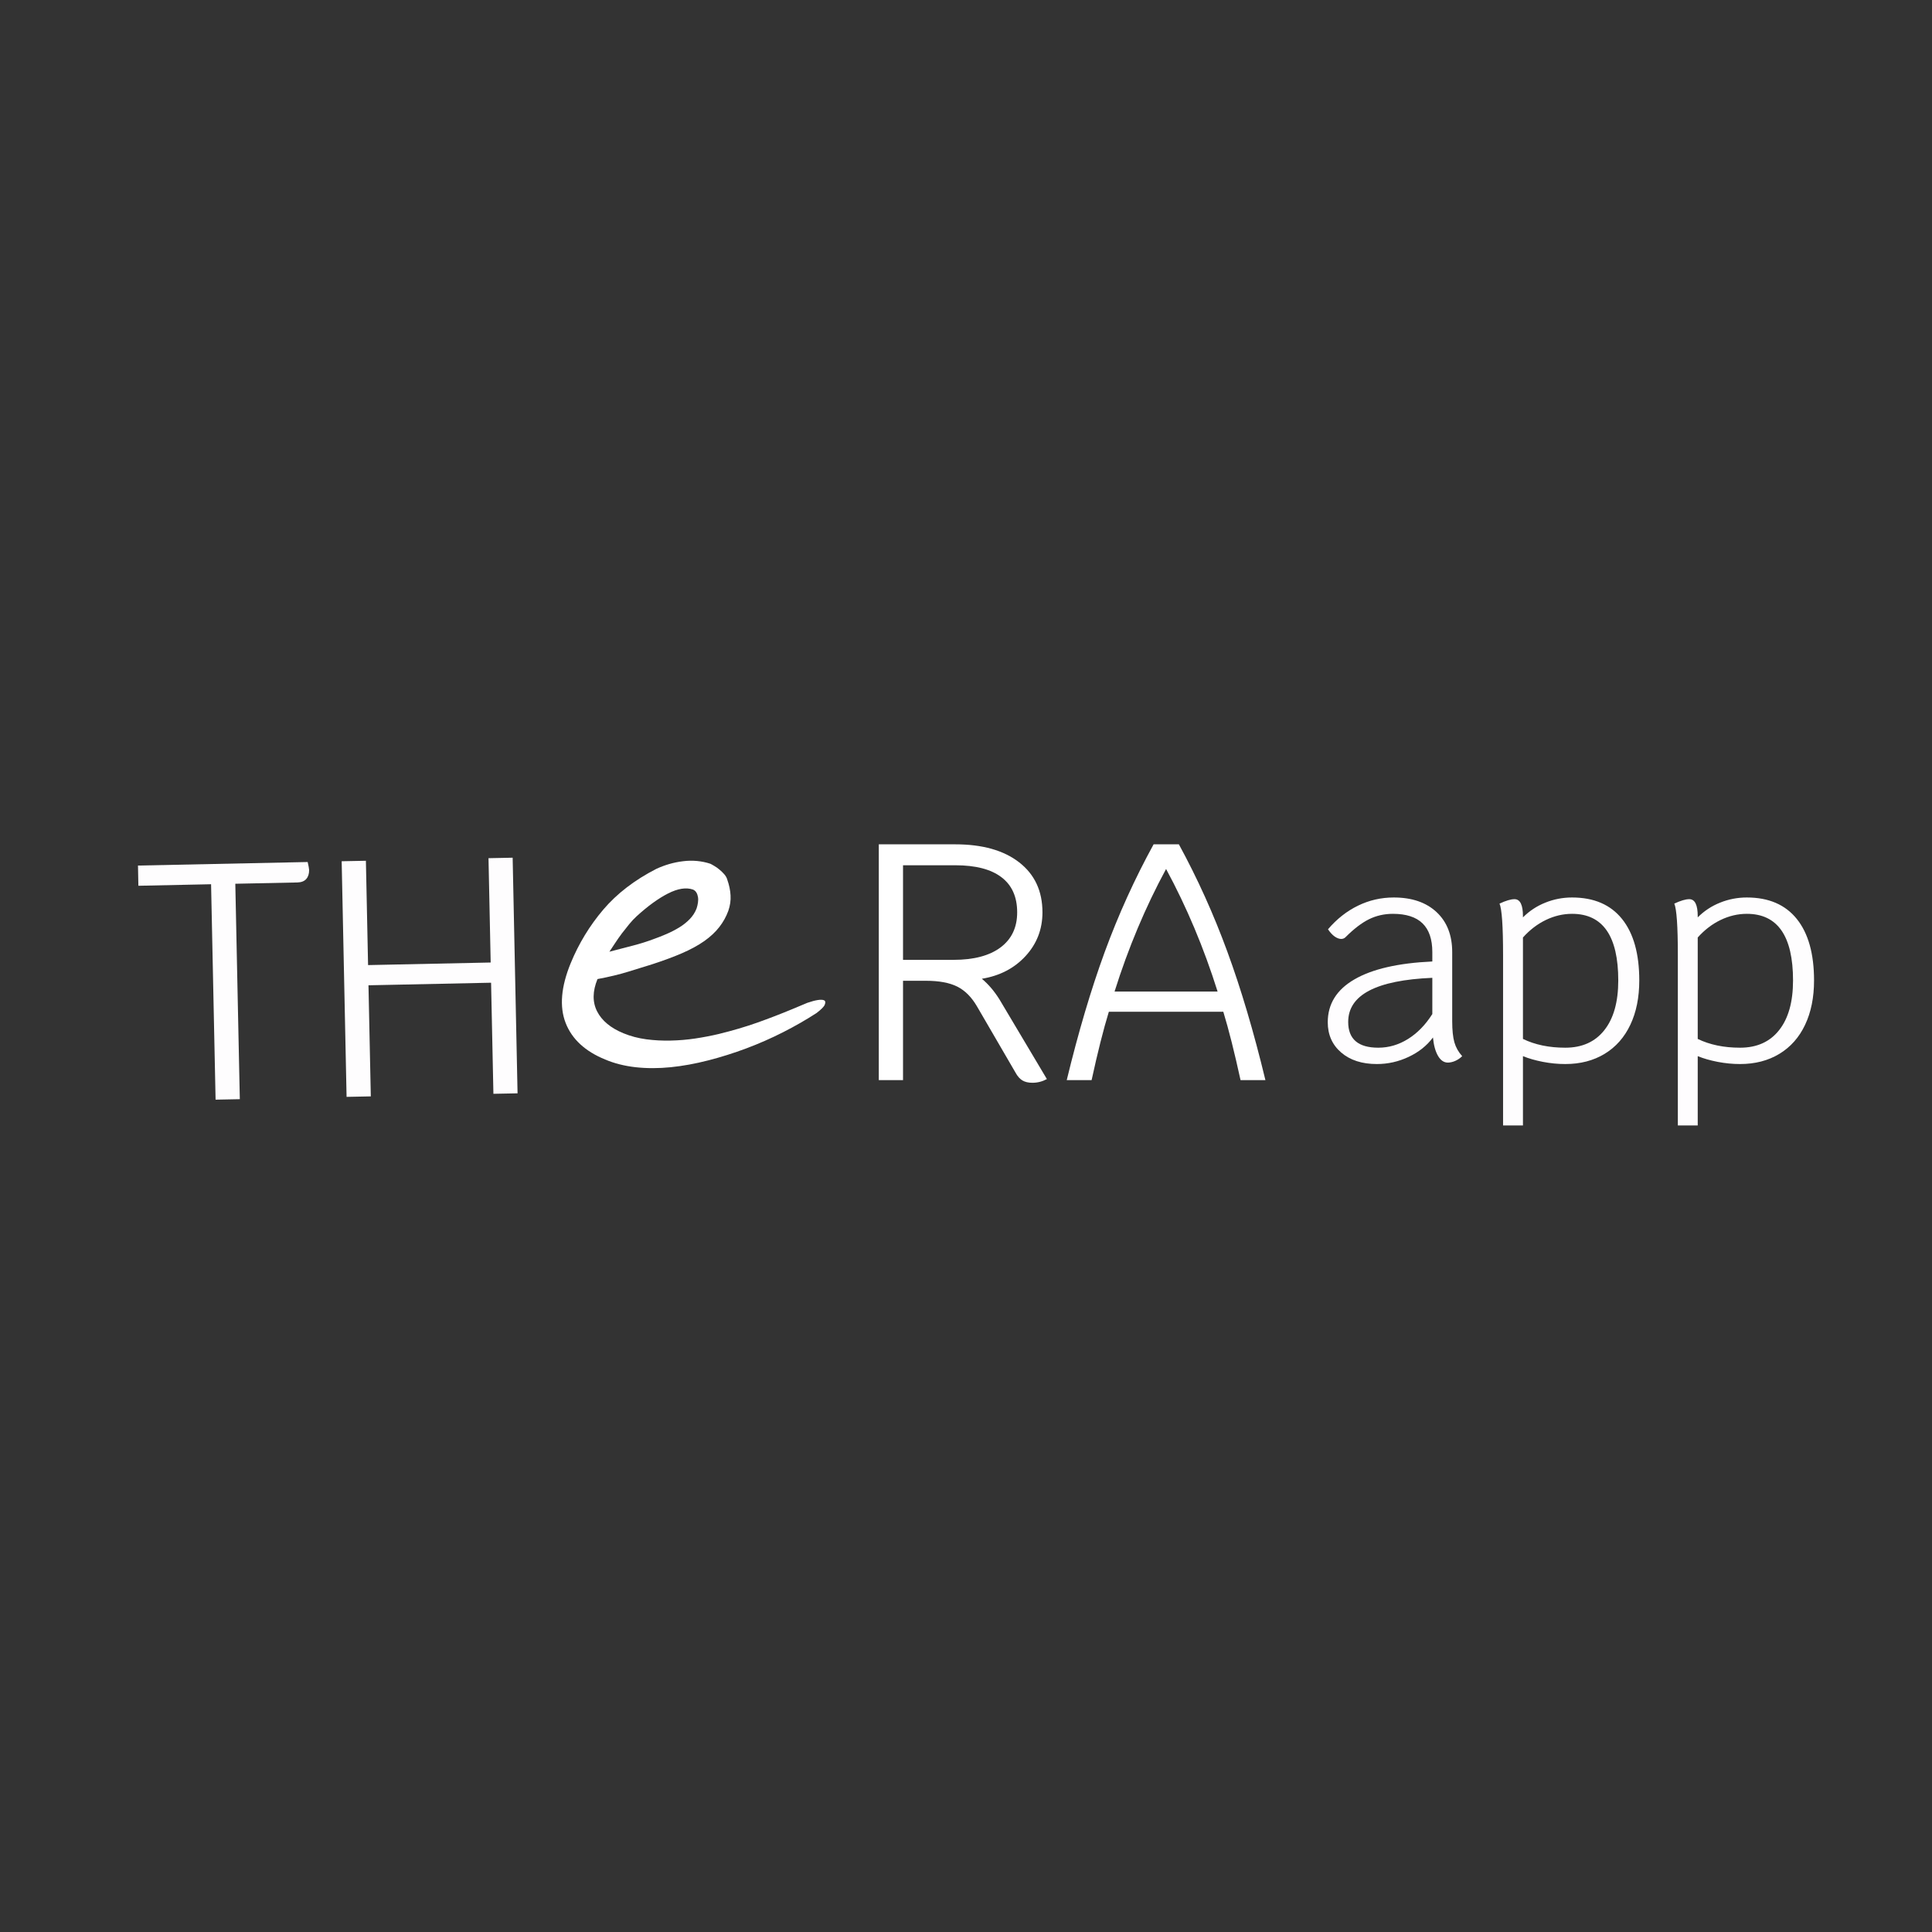 <svg xmlns="http://www.w3.org/2000/svg" xmlns:xlink="http://www.w3.org/1999/xlink" width="500" zoomAndPan="magnify" viewBox="0 0 375 375" height="500" preserveAspectRatio="xMidYMid meet" version="1.2"><rect x="0" y="0" width="375" height="375" fill="#333333" stroke="none"/><defs/><g id="2fcdb9f333"><g style="fill:#fefdfe;fill-opacity:1;"><g transform="translate(26.751, 213.755)"><path style="stroke:none" d="M 32.969 -46.438 C 33.145 -45.664 33.238 -45.148 33.25 -44.891 C 33.258 -44.148 33.07 -43.566 32.688 -43.141 C 32.312 -42.711 31.734 -42.488 30.953 -42.469 L 18.922 -42.219 L 19.797 -0.406 L 15.094 -0.312 L 14.219 -42.125 L 0.109 -41.828 L 0.031 -45.75 Z M 32.969 -46.438 "/></g></g><g style="fill:#fefdfe;fill-opacity:1;"><g transform="translate(61.646, 213.026)"><path style="stroke:none" d="M 37.859 -46.547 L 38.812 -0.812 L 34.125 -0.719 L 33.672 -22.281 L 9.875 -21.781 L 10.328 -0.219 L 5.625 -0.125 L 4.672 -45.859 L 9.375 -45.953 L 9.797 -25.703 L 33.594 -26.203 L 33.172 -46.453 Z M 37.859 -46.547 "/></g></g><g style="fill:#ffffff;fill-opacity:1;"><g transform="translate(98.878, 199.303)"><path style="stroke:none" d="M 61.203 -4.281 C 61.055 -3.906 60.523 -3.367 59.609 -2.672 C 57.598 -1.367 55.438 -0.129 53.125 1.047 C 50.812 2.223 48.43 3.27 45.984 4.188 C 43.547 5.102 41.082 5.879 38.594 6.516 C 36.102 7.16 33.672 7.602 31.297 7.844 C 28.93 8.082 26.664 8.082 24.5 7.844 C 22.344 7.602 20.367 7.102 18.578 6.344 C 14.68 4.75 12.125 2.379 10.906 -0.766 C 9.688 -3.91 10.016 -7.77 11.891 -12.344 C 13.461 -16.164 15.57 -19.633 18.219 -22.75 C 20.875 -25.863 24.305 -28.5 28.516 -30.656 C 29.297 -31.02 30.129 -31.332 31.016 -31.594 C 31.91 -31.852 32.812 -32.035 33.719 -32.141 C 34.625 -32.254 35.52 -32.27 36.406 -32.188 C 37.301 -32.102 38.16 -31.926 38.984 -31.656 C 39.172 -31.57 39.426 -31.43 39.75 -31.234 C 40.082 -31.047 40.414 -30.812 40.75 -30.531 C 41.094 -30.25 41.41 -29.941 41.703 -29.609 C 41.992 -29.273 42.188 -28.93 42.281 -28.578 C 42.656 -27.523 42.867 -26.504 42.922 -25.516 C 42.984 -24.523 42.836 -23.52 42.484 -22.5 C 42.066 -21.363 41.484 -20.316 40.734 -19.359 C 39.992 -18.398 39.031 -17.5 37.844 -16.656 C 36.656 -15.82 35.227 -15.039 33.562 -14.312 C 31.906 -13.594 29.973 -12.875 27.766 -12.156 C 26.359 -11.719 24.797 -11.234 23.078 -10.703 C 21.367 -10.172 19.375 -9.691 17.094 -9.266 C 16.125 -6.898 16.098 -4.812 17.016 -3 C 17.941 -1.188 19.645 0.227 22.125 1.25 C 23.508 1.82 24.984 2.211 26.547 2.422 C 28.109 2.629 29.691 2.711 31.297 2.672 C 32.898 2.641 34.5 2.504 36.094 2.266 C 37.688 2.023 39.203 1.734 40.641 1.391 C 43.328 0.734 45.816 0 48.109 -0.812 C 50.398 -1.625 52.707 -2.516 55.031 -3.484 L 57.828 -4.656 C 59.441 -5.207 60.516 -5.375 61.047 -5.156 C 61.336 -5.031 61.391 -4.738 61.203 -4.281 Z M 36.328 -22.969 C 36.453 -23.344 36.539 -23.723 36.594 -24.109 C 36.656 -24.504 36.656 -24.867 36.594 -25.203 C 36.539 -25.535 36.438 -25.828 36.281 -26.078 C 36.125 -26.336 35.906 -26.523 35.625 -26.641 C 34.301 -27.098 32.688 -26.844 30.781 -25.875 C 28.883 -24.906 26.852 -23.43 24.688 -21.453 C 24.207 -21.016 23.727 -20.504 23.25 -19.922 C 22.77 -19.336 22.297 -18.738 21.828 -18.125 C 21.367 -17.508 20.93 -16.883 20.516 -16.25 C 20.098 -15.625 19.727 -15.066 19.406 -14.578 C 21.062 -15.004 22.586 -15.398 23.984 -15.766 C 25.391 -16.129 26.727 -16.551 28 -17.031 C 28.801 -17.312 29.633 -17.641 30.5 -18.016 C 31.363 -18.391 32.18 -18.812 32.953 -19.281 C 33.734 -19.758 34.414 -20.301 35 -20.906 C 35.594 -21.52 36.035 -22.207 36.328 -22.969 Z M 36.328 -22.969 "/></g></g><g style="fill:#ffffff;fill-opacity:1;"><g transform="translate(164.949, 209.65)"><path style="stroke:none" d="M 38.25 -0.203 C 37.375 0.273 36.438 0.516 35.438 0.516 C 34.645 0.516 34 0.363 33.5 0.062 C 33 -0.238 32.555 -0.738 32.172 -1.438 L 24.719 -14.25 C 23.664 -16.082 22.383 -17.379 20.875 -18.141 C 19.375 -18.898 17.344 -19.281 14.781 -19.281 L 10.328 -19.281 L 10.328 0 L 5.625 0 L 5.625 -45.766 L 20.469 -45.766 C 25.738 -45.766 29.875 -44.598 32.875 -42.266 C 35.883 -39.93 37.391 -36.695 37.391 -32.562 C 37.391 -29.289 36.301 -26.469 34.125 -24.094 C 31.945 -21.719 29.113 -20.242 25.625 -19.672 C 26.883 -18.629 28.02 -17.301 29.031 -15.688 Z M 20.141 -23.344 C 24.055 -23.344 27.094 -24.145 29.25 -25.75 C 31.406 -27.363 32.484 -29.633 32.484 -32.562 C 32.484 -35.562 31.469 -37.832 29.438 -39.375 C 27.414 -40.926 24.426 -41.703 20.469 -41.703 L 10.328 -41.703 L 10.328 -23.344 Z M 20.141 -23.344 "/></g></g><g style="fill:#ffffff;fill-opacity:1;"><g transform="translate(206.069, 209.65)"><path style="stroke:none" d="M 34.719 0 C 33.539 -5.406 32.426 -9.828 31.375 -13.266 L 9.156 -13.266 C 8.102 -9.828 6.988 -5.406 5.812 0 L 0.984 0 C 3.242 -9.32 5.703 -17.613 8.359 -24.875 C 11.023 -32.133 14.188 -39.098 17.844 -45.766 L 22.75 -45.766 C 26.363 -39.141 29.5 -32.195 32.156 -24.938 C 34.82 -17.688 37.285 -9.375 39.547 0 Z M 30.266 -17.188 C 27.609 -25.645 24.273 -33.578 20.266 -40.984 C 16.254 -33.578 12.922 -25.645 10.266 -17.188 Z M 30.266 -17.188 "/></g></g><g style="fill:#fefdfe;fill-opacity:1;"><g transform="translate(254.872, 205.967)"><path style="stroke:none" d="M 27 -7.766 C 27 -6.023 27.141 -4.656 27.422 -3.656 C 27.711 -2.656 28.219 -1.758 28.938 -0.969 C 28.551 -0.582 28.102 -0.273 27.594 -0.047 C 27.082 0.172 26.602 0.281 26.156 0.281 C 25.395 0.281 24.758 -0.148 24.25 -1.016 C 23.738 -1.891 23.41 -3.082 23.266 -4.594 C 22.086 -3.008 20.516 -1.754 18.547 -0.828 C 16.586 0.098 14.531 0.562 12.375 0.562 C 9.5 0.562 7.191 -0.18 5.453 -1.672 C 3.711 -3.172 2.844 -5.129 2.844 -7.547 C 2.844 -11.098 4.57 -13.875 8.031 -15.875 C 11.488 -17.883 16.523 -19.039 23.141 -19.344 L 23.141 -21.156 C 23.141 -23.656 22.504 -25.52 21.234 -26.75 C 19.973 -27.977 18.055 -28.594 15.484 -28.594 C 13.816 -28.594 12.273 -28.242 10.859 -27.547 C 9.441 -26.848 7.922 -25.688 6.297 -24.062 C 6.066 -23.832 5.785 -23.719 5.453 -23.719 C 5.066 -23.719 4.645 -23.875 4.188 -24.188 C 3.738 -24.508 3.305 -24.977 2.891 -25.594 C 4.598 -27.594 6.535 -29.117 8.703 -30.172 C 10.879 -31.234 13.195 -31.766 15.656 -31.766 C 19.176 -31.766 21.945 -30.816 23.969 -28.922 C 25.988 -27.035 27 -24.445 27 -21.156 Z M 12.656 -2.609 C 14.695 -2.609 16.625 -3.176 18.438 -4.312 C 20.25 -5.445 21.816 -7.055 23.141 -9.141 L 23.141 -16.172 C 12.254 -15.711 6.812 -12.859 6.812 -7.609 C 6.812 -4.273 8.758 -2.609 12.656 -2.609 Z M 12.656 -2.609 "/></g></g><g style="fill:#fefdfe;fill-opacity:1;"><g transform="translate(286.526, 205.967)"><path style="stroke:none" d="M 18.609 -31.766 C 22.848 -31.766 26.082 -30.375 28.312 -27.594 C 30.539 -24.82 31.656 -20.844 31.656 -15.656 C 31.656 -12.363 31.078 -9.5 29.922 -7.062 C 28.773 -4.625 27.113 -2.742 24.938 -1.422 C 22.758 -0.098 20.211 0.562 17.297 0.562 C 15.859 0.562 14.41 0.422 12.953 0.141 C 11.504 -0.141 10.211 -0.508 9.078 -0.969 L 9.078 12.484 L 5.219 12.484 L 5.219 -20.594 C 5.219 -26.188 4.988 -29.516 4.531 -30.578 C 5.75 -31.148 6.719 -31.438 7.438 -31.438 C 8.531 -31.438 9.078 -30.336 9.078 -28.141 L 9.078 -27.906 C 10.328 -29.156 11.773 -30.109 13.422 -30.766 C 15.066 -31.43 16.797 -31.766 18.609 -31.766 Z M 17.297 -2.609 C 20.555 -2.609 23.082 -3.742 24.875 -6.016 C 26.676 -8.285 27.578 -11.5 27.578 -15.656 C 27.578 -24.281 24.586 -28.594 18.609 -28.594 C 16.867 -28.594 15.176 -28.195 13.531 -27.406 C 11.883 -26.613 10.398 -25.477 9.078 -24 L 9.078 -4.312 C 11.422 -3.176 14.16 -2.609 17.297 -2.609 Z M 17.297 -2.609 "/></g></g><g style="fill:#fefdfe;fill-opacity:1;"><g transform="translate(320.449, 205.967)"><path style="stroke:none" d="M 18.609 -31.766 C 22.848 -31.766 26.082 -30.375 28.312 -27.594 C 30.539 -24.82 31.656 -20.844 31.656 -15.656 C 31.656 -12.363 31.078 -9.5 29.922 -7.062 C 28.773 -4.625 27.113 -2.742 24.938 -1.422 C 22.758 -0.098 20.211 0.562 17.297 0.562 C 15.859 0.562 14.41 0.422 12.953 0.141 C 11.504 -0.141 10.211 -0.508 9.078 -0.969 L 9.078 12.484 L 5.219 12.484 L 5.219 -20.594 C 5.219 -26.188 4.988 -29.516 4.531 -30.578 C 5.75 -31.148 6.719 -31.438 7.438 -31.438 C 8.531 -31.438 9.078 -30.336 9.078 -28.141 L 9.078 -27.906 C 10.328 -29.156 11.773 -30.109 13.422 -30.766 C 15.066 -31.43 16.797 -31.766 18.609 -31.766 Z M 17.297 -2.609 C 20.555 -2.609 23.082 -3.742 24.875 -6.016 C 26.676 -8.285 27.578 -11.5 27.578 -15.656 C 27.578 -24.281 24.586 -28.594 18.609 -28.594 C 16.867 -28.594 15.176 -28.195 13.531 -27.406 C 11.883 -26.613 10.398 -25.477 9.078 -24 L 9.078 -4.312 C 11.422 -3.176 14.16 -2.609 17.297 -2.609 Z M 17.297 -2.609 "/></g></g></g></svg>